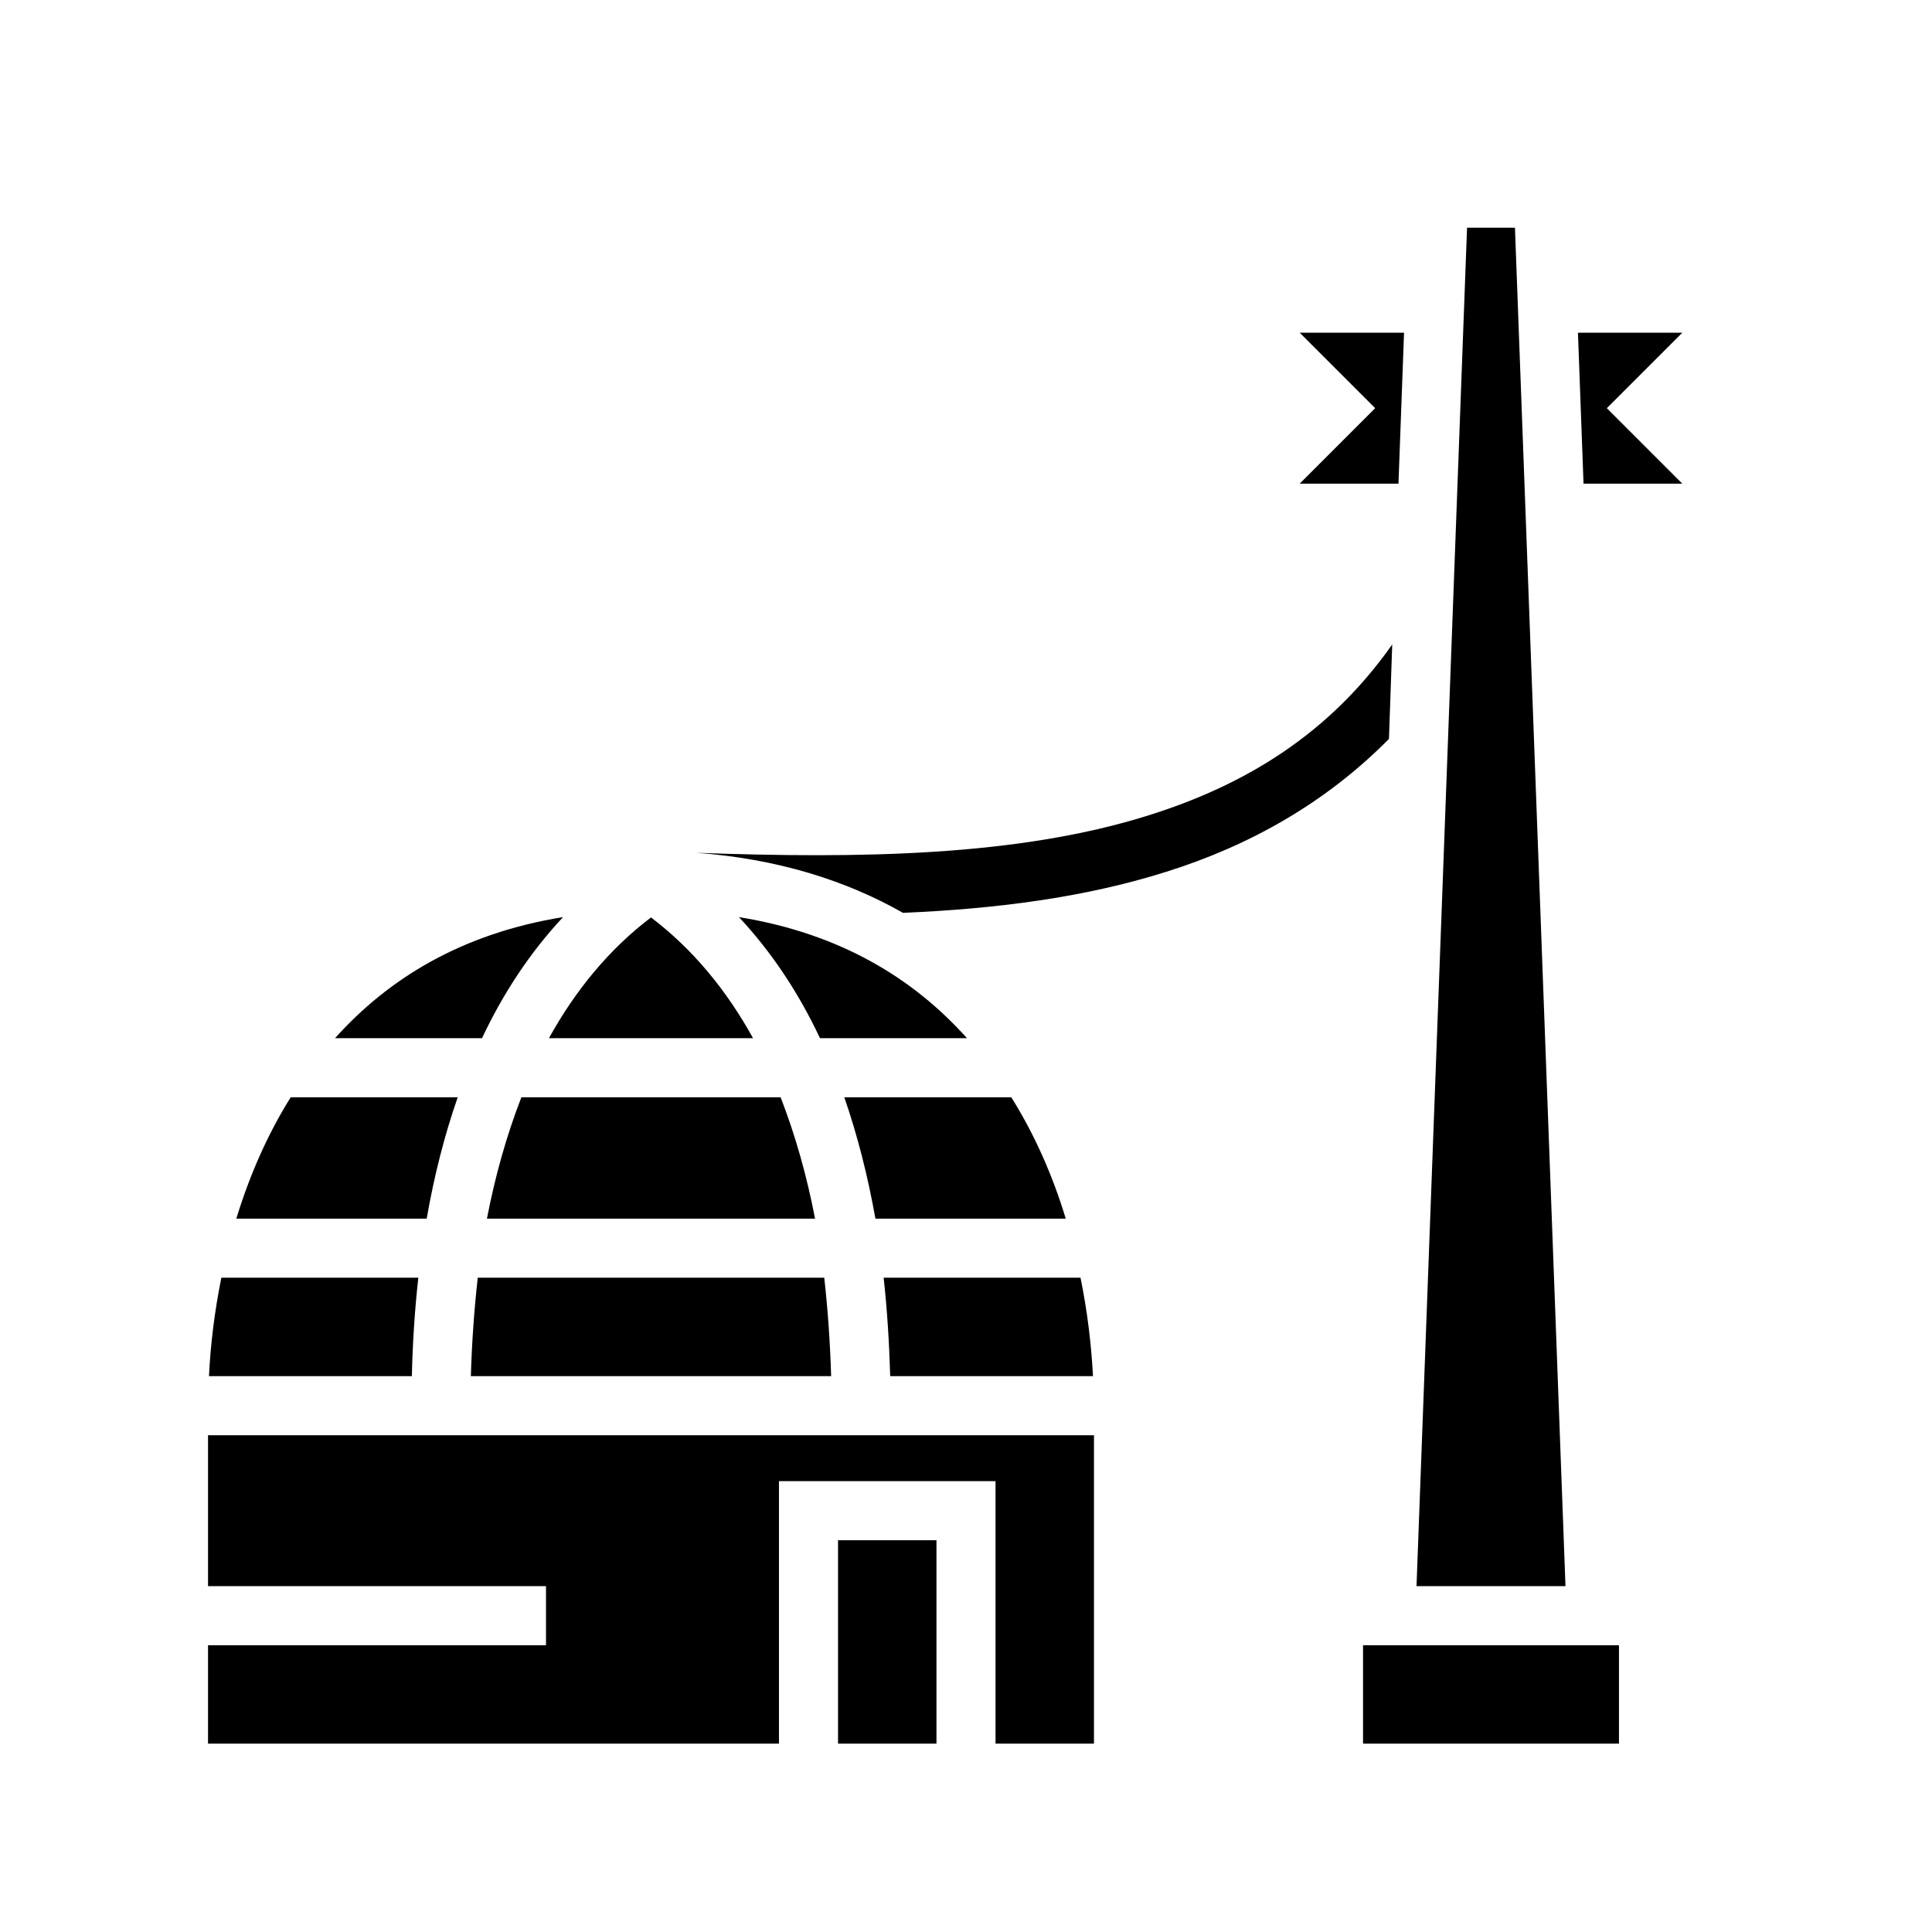 <svg xmlns="http://www.w3.org/2000/svg" width="100%" height="100%" viewBox="0 0 588.8 588.8"><path fill="currentColor" d="M447.1 69.4l-15.4 414h45.4L461.7 69.4z m-51 32l23 23-23 23h30.1l1.7-46z m84.8 0l1.7 46h30.1l-23-23 23-23z m-56.6 95c-19 27-44.3 42.7-74.3 52.1-39.7 12.5-87.8 13.2-137.8 11.4 24.6 1.8 45.6 8.4 63 18.3 28.1-1.2 55.2-4.6 80.2-12.5 25.5-8 48.6-21 67.9-40.5z m-252.7 83.1c-30.9 5-53.17 18.7-69.5 36.9h44.8c6.4-13.6 14.6-26.1 24.7-36.9z m53.6 0c10.1 10.8 18.3 23.3 24.7 36.9h44.8c-16.3-18.2-38.6-31.9-69.5-36.9z m-26.8 0.1c-12.8 9.7-23.1 22.3-31.1 36.8h62.2c-8-14.5-18.3-27.1-31.1-36.8zM88.6 334.4c-7.2 11.5-12.64 24.1-16.58 37h58.02c2.23-12.8 5.34-25.2 9.46-37z m70.3 0c-4.5 11.6-8 24-10.5 37h100c-2.5-13-6-25.4-10.5-37z m98.4 0c4.1 11.8 7.2 24.2 9.5 37h58c-3.9-12.9-9.4-25.5-16.6-37zM67.46 389.4c-2.08 10.3-3.31 20.4-3.77 30h61.83c0.23-10 0.86-20.1 1.97-30z m78.14 0c-1.1 9.8-1.8 19.9-2.1 30h109.8c-0.3-10.1-1-20.2-2.1-30z m123.7 0c1.1 9.9 1.7 20 2 30h61.8c-0.5-9.6-1.7-19.7-3.8-30zM63.4 437.4v46h103v18H63.4v30h174v-80h66v80h30v-94z m192 32v62h30v-62z m160 32v30h78v-30z" /></svg>